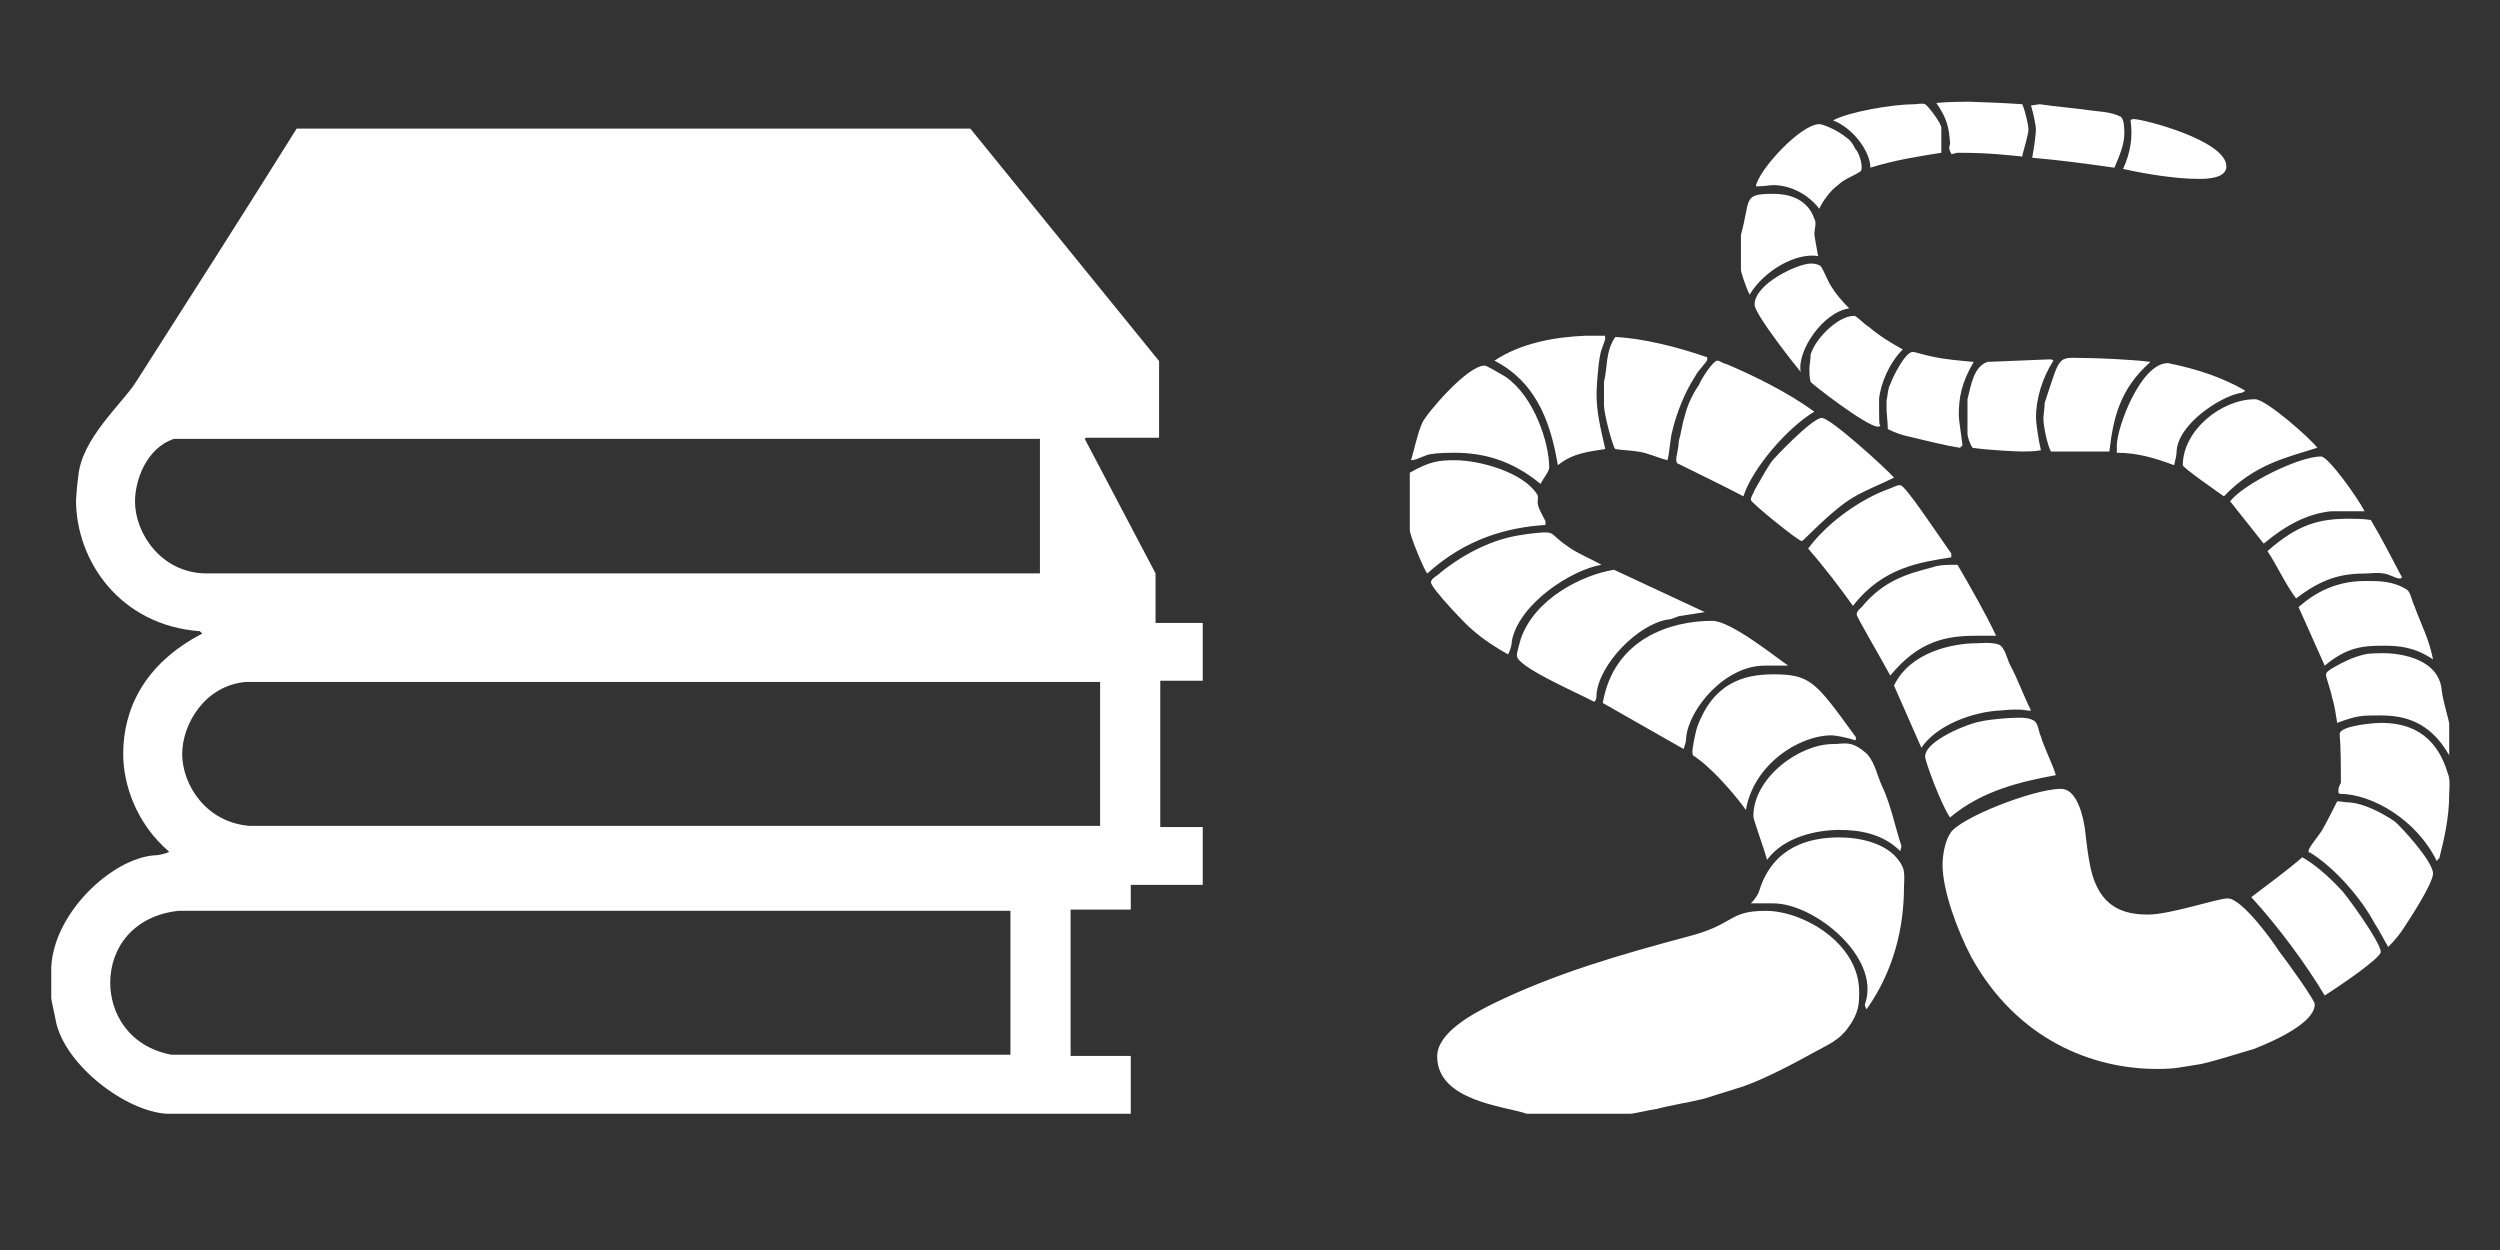 <?xml version="1.0" encoding="utf-8"?>
<!-- Generator: Adobe Illustrator 16.0.0, SVG Export Plug-In . SVG Version: 6.00 Build 0)  -->
<!DOCTYPE svg PUBLIC "-//W3C//DTD SVG 1.1//EN" "http://www.w3.org/Graphics/SVG/1.1/DTD/svg11.dtd">
<svg version="1.1" id="Layer_1" xmlns="http://www.w3.org/2000/svg" xmlns:xlink="http://www.w3.org/1999/xlink" x="0px" y="0px"
	 width="500px" height="250px" viewBox="0 0 500 250" enable-background="new 0 0 500 250" xml:space="preserve">
<rect x="0" y="0" width="500" height="250" fill="#333333" stroke="none"/>
<path fill-rule="evenodd" clip-rule="evenodd" fill="#FFFFFF" d="M202.089,182.162v28.791H34.316
	c-8.73-1.652-12.269-8.494-12.269-14.394c0-7.078,4.719-13.453,13.685-14.397H202.089z M220.021,136.389v28.786H49.894
	c-8.734-0.708-13.454-8.259-13.454-14.394c0-5.898,4.483-13.685,12.746-14.393H220.021z M207.987,87.779v26.897H40.923
	c-8.73-0.236-13.921-8.022-13.921-14.393c0-4.011,2.124-10.618,7.786-12.505H207.987z M194.066,25.721l37.751,46.485v15.337h-14.628
	l-0.236,0.236l14.157,26.897v9.915h9.438v11.562h-8.494v29.257h8.494v11.562h-14.393v4.955h-12.033v29.262h12.033v11.562H33.373
	c-8.258-0.472-20.292-9.674-22.179-18.404c-0.236-1.415-0.944-4.247-0.944-4.719v-6.135c0.472-10.857,12.033-21.711,20.527-22.419
	c0.708,0,2.124-0.236,3.067-0.708c-6.606-5.663-9.202-13.449-9.202-19.584c0-8.729,4.011-17.932,15.809-24.066l-0.472-0.472
	c-16.044-1.18-24.774-14.162-24.774-26.195c0-0.472,0.236-3.303,0.472-4.955c0.708-7.313,8.494-14.156,11.326-18.403
	c10.854-16.988,21.711-33.981,32.329-50.969H194.066z"/>
<path fill-rule="evenodd" clip-rule="evenodd" fill="#FFFFFF" d="M371.833,198.354c0,2.24,0,4.231-2.239,7.219
	c-1.743,2.49-4.232,3.485-6.474,4.73c-4.481,2.489-10.207,5.478-14.438,6.97c-2.489,0.747-5.477,1.743-7.966,2.49
	c-2.987,0.746-6.473,1.245-9.212,1.992c-1.742,0.248-4.729,0.995-5.476,0.995H305.36c-4.232-1.494-17.923-2.489-17.923-11.451
	c0-4.73,6.97-8.464,10.953-10.456c12.695-6.224,25.895-9.958,38.839-13.442c9.958-2.494,8.216-5.233,15.934-5.233
	C360.631,182.167,371.833,188.646,371.833,198.354z M468.185,177.935c0.498,0.25,7.966,10.461,7.966,12.453
	c0,1.244-8.465,6.97-11.202,8.712c-3.733-6.223-9.216-13.696-14.692-19.671c3.236-2.489,6.721-4.979,10.206-7.967
	C462.707,172.708,465.695,175.197,468.185,177.935z M380.547,173.454c0.498,0.996,0.248,3.485,0.248,3.983
	c0,7.966-1.991,16.684-7.468,24.401c-0.249-0.249-0.497-0.996-0.249-1.245c2.988-9.211-10.206-19.92-18.421-19.92h-4.482
	c0.747-0.747,1.494-1.742,1.743-2.739c2.739-8.464,9.709-10.454,15.933-10.454C371.584,167.48,378.306,168.476,380.547,173.454z
	 M470.176,160.509c2.489,0.249,5.726,1.743,8.713,3.735c0.996,0.746,7.717,7.965,7.717,10.454c0,1.992-4.729,9.212-5.726,10.705
	c-0.747,1.245-1.991,2.743-3.236,3.987c-0.746-1.244-1.742-3.24-2.738-4.734c-2.489-4.729-7.717-10.953-12.945-14.189
	c0,0-0.248,0.25-0.248-0.249c0-0.747,1.991-2.987,2.737-4.231c0.997-1.742,1.992-3.734,2.988-5.726
	C468.185,160.261,469.18,160.509,470.176,160.509z M417.146,167.23c0.248,1.992,0.497,4.231,0.995,6.473
	c1.743,7.718,6.473,9.211,11.452,9.211c4.48,0,13.94-3.236,15.932-3.236c2.987,0,9.46,9.216,10.207,10.46
	c2.489,3.236,7.225,9.958,7.225,10.705c0,4.481-11.706,8.713-12.203,8.962c-3.486,0.995-7.22,2.241-10.456,2.987
	c-4.73,0.747-5.228,0.996-8.962,0.996c-12.695,0-27.882-5.726-37.093-22.405c-2.738-5.232-5.73-13.198-5.73-18.427
	c0-1.991,0.497-4.729,1.499-6.223c1.493-2.988,16.679-8.962,22.156-8.962C416.399,157.771,417.146,166.981,417.146,167.23z
	 M372.83,150.303c1.99,1.494,2.489,4.48,3.484,6.722c1.742,3.484,2.738,8.464,3.983,12.198l-0.25,0.995
	c-3.733-3.734-8.712-4.231-12.197-4.231c-4.232,0-10.954,1.244-14.439,5.975c-0.746-2.738-2.737-7.967-2.737-8.714
	c0-7.717,9.21-14.438,15.932-14.438C368.847,148.809,370.091,148.062,372.83,150.303z M489.594,154.783
	c0.498,0.996,0.248,3.485,0.248,3.983c0,4.73-0.995,8.962-1.991,12.945c-0.248,0-0.248,0.249-0.498,0.497
	c-3.983-8.215-12.944-13.442-19.417-13.442c-0.25-0.249-0.25,0-0.25-0.747c0-0.498,0.25-0.995,0.499-1.494
	c0-8.463-0.249-8.962-0.249-9.709c0-1.742,7.219-2.239,8.215-2.239C481.378,144.577,487.104,146.319,489.594,154.783z
	 M406.69,144.079c0.995,0.498,0.995,2.24,1.494,3.236c0.747,2.489,2.24,5.228,2.986,7.717c-6.722,1.245-14.687,2.987-21.159,8.465
	c-1.748-2.489-4.984-11.203-4.984-12.198c0-3.236,8.968-6.722,10.958-6.972c1.991-0.497,5.975-0.745,6.474-0.745
	C403.205,143.582,405.446,143.332,406.69,144.079z M371.087,147.315c0,0,0.249,0.248,0,0.747c-1.493-0.499-3.983-0.996-4.73-0.996
	c-6.721,0-15.683,5.975-17.177,14.937c-1.742-2.489-4.979-6.224-7.468-8.464c-0.747-0.747-1.743-1.494-2.739-2.24
	c-0.249,0-0.498-0.249-0.498-0.996c0-0.498,0.498-3.486,0.996-4.979c3.236-8.714,9.211-10.456,15.187-10.456
	C362.125,134.868,363.12,136.362,371.087,147.315z M488.348,138.104c0.25,2.241,1.494,5.975,1.494,6.722v6.224
	c-3.983-6.971-9.211-7.967-13.94-7.967c-3.485,0-4.48,0-8.464,1.494c-0.249-1.494-0.498-3.485-0.996-4.979
	c-0.248-1.494-1.245-3.983-1.245-4.73c0-0.498,1.245-1.245,1.743-1.494c1.743-0.995,3.734-1.991,5.975-2.489
	c0.996-0.249,2.987-0.249,3.734-0.249C480.383,130.636,487.851,131.88,488.348,138.104z M399.721,128.894
	c1.244,0.497,1.742,2.986,2.239,3.983c1.494,2.738,2.739,6.223,4.232,9.211c-0.497,0.248-1.244-0.498-5.975,0
	c-5.726,0.248-12.95,2.986-15.937,7.468l-5.478-12.446c3.236-6.722,11.705-8.466,16.684-8.466
	C395.985,128.644,398.227,128.396,399.721,128.894z M357.644,133.126h-4.73c-7.965,0-15.185,8.712-15.684,14.438
	c0,0.747-0.248,1.494-0.497,2.241l-16.182-9.211c2.241-12.945,13.692-16.43,21.907-16.43
	C346.192,124.164,355.402,131.632,357.644,133.126z M481.378,117.939c0.747,0.499,0.996,2.241,1.494,3.236
	c1.244,3.486,2.986,6.722,3.733,10.704c-3.733-2.489-6.721-2.737-9.957-2.737c-3.983,0-7.22,0.248-11.7,3.983l-5.233-11.7
	c4.486-3.983,8.968-5.229,13.448-5.229C475.901,116.197,478.641,116.197,481.378,117.939z M340.965,122.421
	c-1.494,0.249-3.236,0.498-4.73,0.747c-0.747,0-1.742,0.747-2.738,0.747c-5.975,0.996-13.692,8.962-14.189,14.937
	c0,0.497,0,1.244-0.498,1.494c-3.241-1.743-15.439-6.972-15.439-9.212c0-0.746,0.498-2.24,0.747-3.236
	c2.737-8.214,12.447-12.95,18.676-13.946L340.965,122.421z M399.222,127.151h-3.982c-5.979,0-11.456,0.995-17.183,7.965
	c-1.99-3.733-6.721-11.7-6.721-12.198c0-0.746,0.747-1.244,0.995-1.493c4.48-5.478,9.46-6.727,14.189-7.971
	c1.245-0.499,3.241-0.499,4.984-0.499C394.243,117.691,396.981,122.421,399.222,127.151z M313.825,109.471
	c1.742,1.244,4.236,2.24,6.478,3.485c-5.98,0.996-16.436,7.723-17.93,15.19c0,0.747-0.249,1.743-0.746,2.738
	c-2.241-1.244-4.979-2.987-7.22-4.979c-0.497-0.249-8.216-8.215-8.216-9.459c0-0.747,1.246-1.245,1.992-1.997
	c4.979-3.983,10.705-6.721,16.181-7.468c1.246-0.25,3.983-0.498,4.482-0.498C311.086,106.483,310.091,106.981,313.825,109.471z
	 M474.158,103.994c2.241,3.734,4.232,7.717,6.225,11.456c0,0,0,0.25-0.498,0.25c-0.747,0-2.241-1.001-3.236-1.001
	c-0.996-0.249-2.738,0-3.485,0c-4.979,0-8.714,1.001-13.945,4.984c-2.241-2.988-3.734-6.479-5.726-9.465
	c6.223-5.478,10.46-6.473,16.435-6.473C470.425,103.745,472.665,103.745,474.158,103.994z M390.26,110.715v0.747
	c-6.229,0.996-13.696,1.993-19.671,9.714c-2.489-3.485-5.478-7.473-8.962-11.456c4.231-5.726,11.203-10.206,16.182-11.95
	c0.747-0.249,1.494-0.746,2.239-0.746C381.045,97.024,387.268,106.483,390.26,110.715z M307.353,98.767
	c0.497,0.497,0,1.493,0.248,2.24c0.249,0.997,0.996,2.241,1.494,3.236v0.747c-7.717,0.499-15.932,2.739-23.649,9.709
	c-0.498-0.499-3.485-7.468-3.485-8.714v-11.45c3.983-2.241,5.726-2.491,8.962-2.491C296.149,92.044,304.613,94.535,307.353,98.767z
	 M472.914,102.251h-6.721c-4.73,0.499-8.968,2.738-13.448,6.473l-6.722-8.465c2.738-3.485,13.691-8.961,18.178-8.961
	C465.695,91.298,471.669,99.762,472.914,102.251z M378.804,95.53c-2.489,1.244-5.726,2.489-8.215,3.983
	c-4.232,2.489-9.958,8.712-10.207,8.712c-0.746,0-10.207-7.717-10.207-8.215c0-0.747,0.499-1.244,0.747-1.991
	c0.996-1.742,2.241-3.983,3.236-5.477c0-0.249,8.216-8.962,10.206-8.962C366.107,83.581,377.311,93.788,378.804,95.53z
	 M463.454,89.555c-6.229,1.992-12.451,3.236-18.676,9.709c-1.742-1.244-8.215-5.726-8.215-6.223c0-6.971,7.718-13.194,14.439-13.194
	C453.243,79.847,462.21,87.812,463.454,89.555z M301.128,75.365c5.726,3.983,8.714,13.194,8.714,18.173
	c0,0.747-1.245,2.241-1.742,3.236c-5.727-4.73-11.452-6.223-17.178-6.223c-0.747,0-3.236,0-4.481,0.249
	c-1.244,0-2.986,1.244-4.231,1.244c0.746-2.489,1.245-5.227,2.24-7.468c0.747-1.742,8.962-11.451,12.447-11.451
	C297.395,73.125,299.386,74.37,301.128,75.365z M434.82,72.876c4.482,0.995,9.461,2.489,14.189,5.229
	c0,0.249-0.745,0.497-0.995,0.497c-3.983,0.747-12.447,6.224-12.695,11.7c0,0.747-0.249,1.742-0.499,2.739
	c-3.982-1.494-7.468-2.49-11.451-2.49v-1.494c0-3.485,4.73-16.431,10.207-16.431C434.074,72.627,434.323,72.876,434.82,72.876z
	 M345.445,72.876c5.229,2.241,11.949,5.477,17.427,9.46c-5.478,3.236-12.448,11.451-14.19,16.927
	c-4.232-2.24-8.963-4.48-12.944-6.473c-0.25,0-0.499-0.249-0.499-0.996c0-0.497,0.499-2.241,0.499-3.485
	c0.497-1.743,0.745-3.735,1.244-5.228c0.498-1.992,1.493-4.233,2.737-5.976c0.747-1.742,2.988-4.979,3.735-4.979
	C343.952,72.129,344.449,72.627,345.445,72.876z M410.674,72.129c-2.241,3.486-3.485,7.718-3.485,11.452
	c0,0.747,0.497,4.481,0.996,6.473c-1.245,0.249-3.236,0.249-3.735,0.249c-0.747,0-6.721-0.249-9.957-0.747
	c-0.497-0.746-0.996-2.24-0.996-2.738v-6.97c0.747-2.988,1.244-6.473,3.983-7.468l12.198-0.498
	C410.425,71.88,410.425,71.88,410.674,72.129z M430.091,72.378c-6.224,5.476-7.469,11.452-8.216,17.923h-11.699
	c-0.747-1.493-1.494-4.979-1.494-6.721c0-0.498,0.25-1.991,0.25-2.987c3.484-10.456,2.239-8.962,9.459-8.962
	C419.138,71.632,426.357,71.88,430.091,72.378z M386.771,71.382c2.239,0.499,5.232,0.747,7.97,0.997
	c-2.489,4.232-2.986,7.219-2.986,10.705c0,0.747,0.497,3.982,0.747,5.975l-0.498,0.497c-3.241-0.497-6.976-1.493-10.212-2.24
	c-1.244-0.25-2.738-0.747-4.232-1.494c0-1.246-0.248-3.236-0.248-3.735v-1.991c0.248-0.995,0.248-2.489,0.746-3.236
	c0.499-1.494,2.988-6.473,4.48-6.473C383.036,70.386,385.276,71.133,386.771,71.382z M341.213,71.382c0,0,0.25-0.249,0.25,0.499
	c0,0.498-1.744,1.991-2.49,3.485c-1.991,2.988-3.734,7.468-4.48,10.705c-0.499,1.742-0.499,3.983-0.996,5.974
	c-1.992-0.497-3.983-1.493-5.975-1.742c-1.493-0.249-2.987-0.249-4.481-0.497c-0.498-0.499-2.24-6.971-2.24-8.714v-4.73
	c0.747-2.987,0.249-5.975,2.24-8.961C328.518,67.648,335.487,69.391,341.213,71.382z M320.8,67.15c0,0,0.249-0.249,0.249,0.499
	c0,0.497-0.746,1.991-0.996,3.236c-0.497,2.24-0.746,7.22-0.746,7.717c0,3.983,0.746,6.721,1.742,11.203
	c-2.987,0.497-6.477,0.747-9.465,3.236c-1.245-6.971-3.484-16.182-12.695-20.912c5.228-3.485,11.948-4.729,18.173-4.979H320.8z
	 M373.825,65.408c1.991,1.742,4.48,3.236,6.722,4.481c-2.738,2.738-4.48,6.97-4.73,9.958c0,4.48,0,5.228,0.25,5.228
	c0,0,0,0.249-0.499,0.249c-2.24,0-13.442-8.712-13.442-8.962c-0.25-0.746-0.25-1.991-0.25-2.738c0-0.498,0.25-1.742,0.25-2.738
	c0.995-3.236,5.476-7.718,8.713-7.718C371.336,63.167,372.58,64.661,373.825,65.408z M364.116,53.209
	c0.747,0.996,1.245,2.739,2.24,4.232c0.747,1.246,1.991,2.739,3.485,4.233c-5.228,0.746-10.456,8.464-9.709,12.696
	c-0.249-0.249-9.211-11.452-9.211-13.442c0-4.232,8.714-8.215,11.203-8.215C362.622,52.712,363.369,52.712,364.116,53.209z
	 M362.872,43.75c0.497,0.747,0,2.241,0,2.986c0,0.499,0.497,2.988,0.746,4.482c-4.232-0.747-10.705,2.738-13.691,7.717
	c-0.747-1.494-1.742-4.48-1.742-4.979v-6.97c1.99-7.225,0.248-8.22,6.473-8.22C357.395,38.767,361.378,39.512,362.872,43.75z
	 M369.344,27.563c0.747,0.497,1.245,1.244,1.743,2.241c0.746,0.747,1.244,2.738,1.244,3.485c0,0.498,0,0.747-0.248,0.996
	c-1.494,0.996-3.236,1.494-4.482,2.738c-1.493,0.997-3.236,3.486-3.733,4.73c-2.739-3.485-6.473-4.73-9.21-4.73
	c-0.747,0-1.744,0.25-3.486,0.25c0.498-3.236,8.962-12.447,12.696-12.447C364.614,24.826,367.601,26.07,369.344,27.563z
	 M445.276,33.289c0,2.49-4.231,2.49-5.477,2.49c-4.729,0-10.705-0.996-15.186-1.992c1.494-3.235,1.991-6.472,1.494-9.708
	c0.249-0.25,0.249-0.25,0.747-0.25C428.598,23.829,445.276,28.061,445.276,33.289z M418.142,22.086
	c1.743,0.25,3.983,0.25,5.975,1.245c0.747,0.497,0.747,2.49,0.747,3.485c0,1.991-0.996,4.48-1.991,6.722
	c-5.229-0.747-10.704-1.494-16.431-1.991c0.498-2.739,0.747-4.979,0.747-5.726c0-0.499-0.498-3.236-0.996-4.73l1.742-0.249
	C411.171,21.339,414.657,21.589,418.142,22.086z M385.027,20.842c0.498,0.249,3.236,3.733,3.236,4.729v4.98
	c-4.729,0.746-9.46,1.493-14.189,2.987c0-3.236-3.485-7.967-7.469-9.459c3.236-1.743,11.95-3.236,16.431-3.236
	C383.534,20.842,384.281,20.592,385.027,20.842z M404.449,20.842c0.747,1.743,1.246,4.48,1.246,4.979
	c0,1.244-1.246,4.979-1.246,5.476c-2.986-0.249-6.223-0.746-12.944-0.746c-0.249,0-0.746,0.249-1.245,0.249
	c-0.747-1.494-0.248-1.494-0.248-2.241c-0.25-2.988-0.499-4.73-2.744-7.967c2.245-0.249,5.98-0.249,6.478-0.249
	C394.492,20.344,400.965,20.592,404.449,20.842z"/>
</svg>
